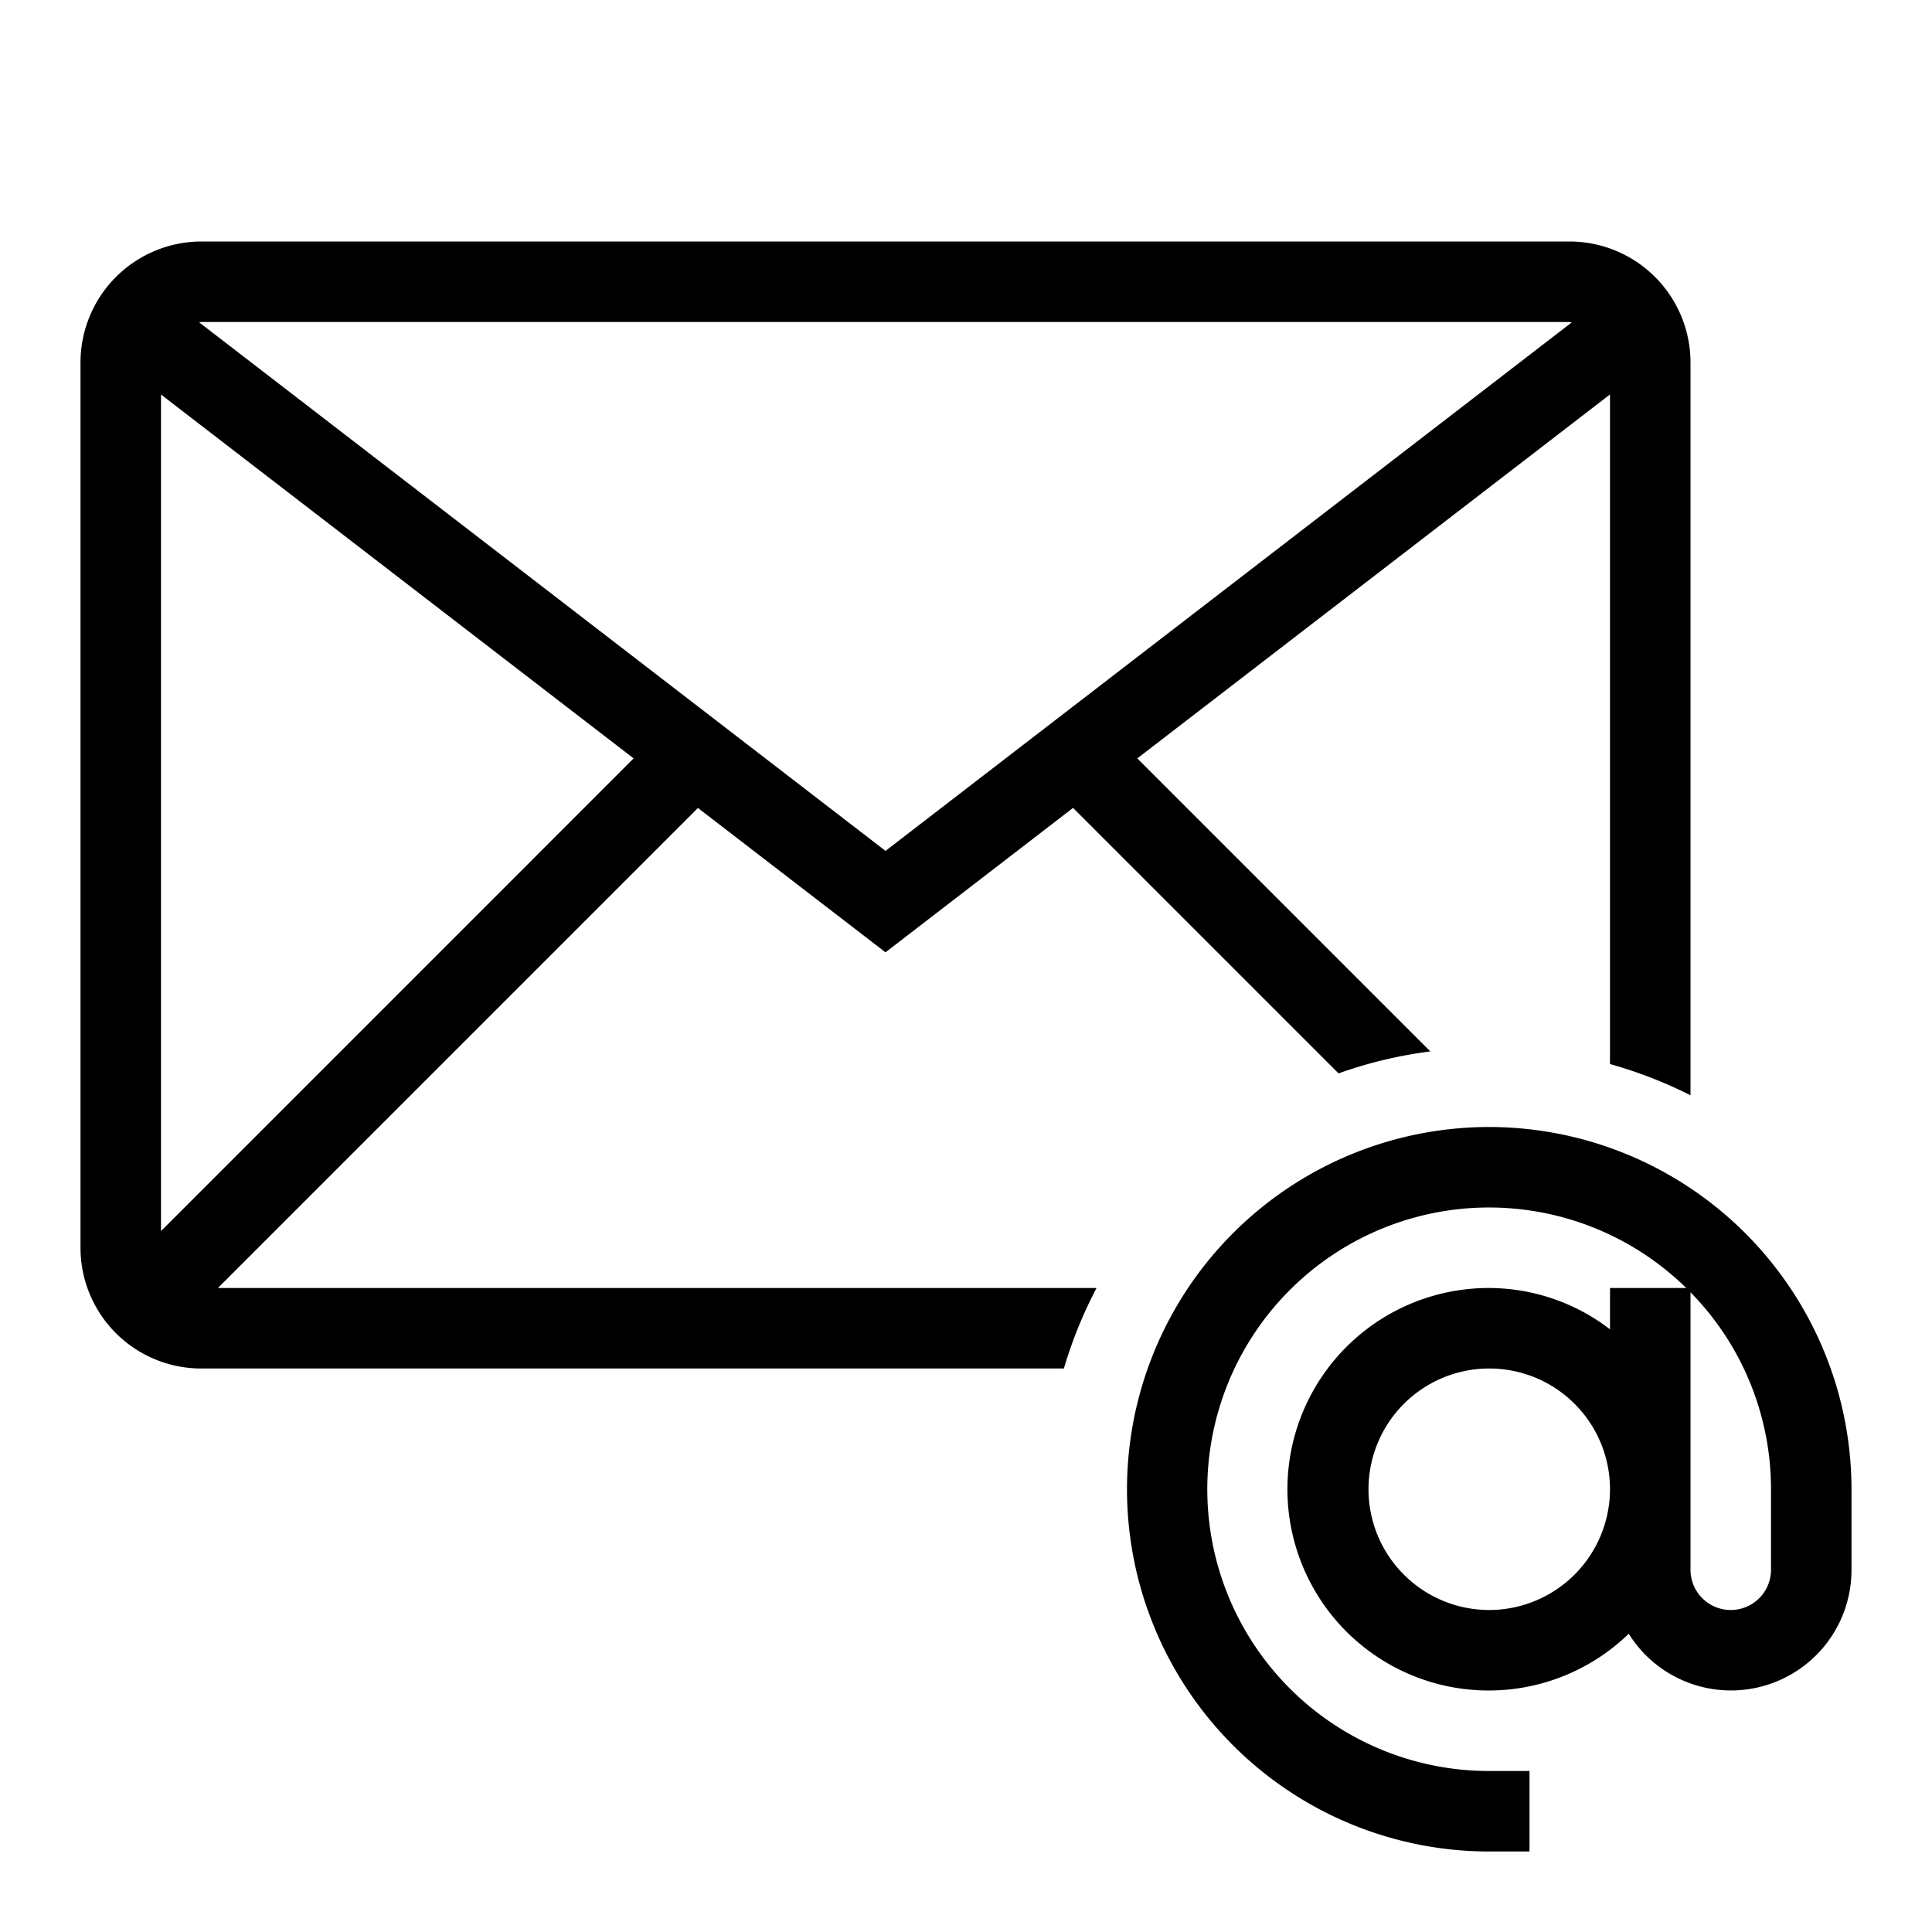 <svg xmlns="http://www.w3.org/2000/svg" viewBox="0 0 24 24"><path d="M2.707 16l5.963-5.963L11 11.83l2.33-1.794 3.298 3.298a5.438 5.438 0 0 1 1.14-.273l-3.64-3.64L20 4.9v8.318a5.538 5.538 0 0 1 1 .388V4.5A1.504 1.504 0 0 0 19.5 3h-17A1.504 1.504 0 0 0 1 4.5v11A1.5 1.5 0 0 0 2.5 17h10.716a5.455 5.455 0 0 1 .406-1zM2 15.293V4.901l5.871 4.52zM19.5 4c.009 0 .016.005.025.005L11 10.57 2.475 4.005c.009 0 .016-.005.025-.005zm-1 10a4.5 4.5 0 0 0 0 9h.5v-1h-.5a3.5 3.5 0 1 1 2.447-6H20v.513A2.476 2.476 0 0 0 18.5 16a2.5 2.5 0 1 0 1.733 4.295A1.497 1.497 0 0 0 23 19.5v-1a4.505 4.505 0 0 0-4.5-4.5zm0 6a1.5 1.5 0 1 1 1.5-1.5 1.502 1.502 0 0 1-1.5 1.5zm3.5-.5a.5.5 0 0 1-1 0v-3.447a3.49 3.49 0 0 1 1 2.447z"/><path fill="none" d="M0 0h24v24H0z"/></svg>